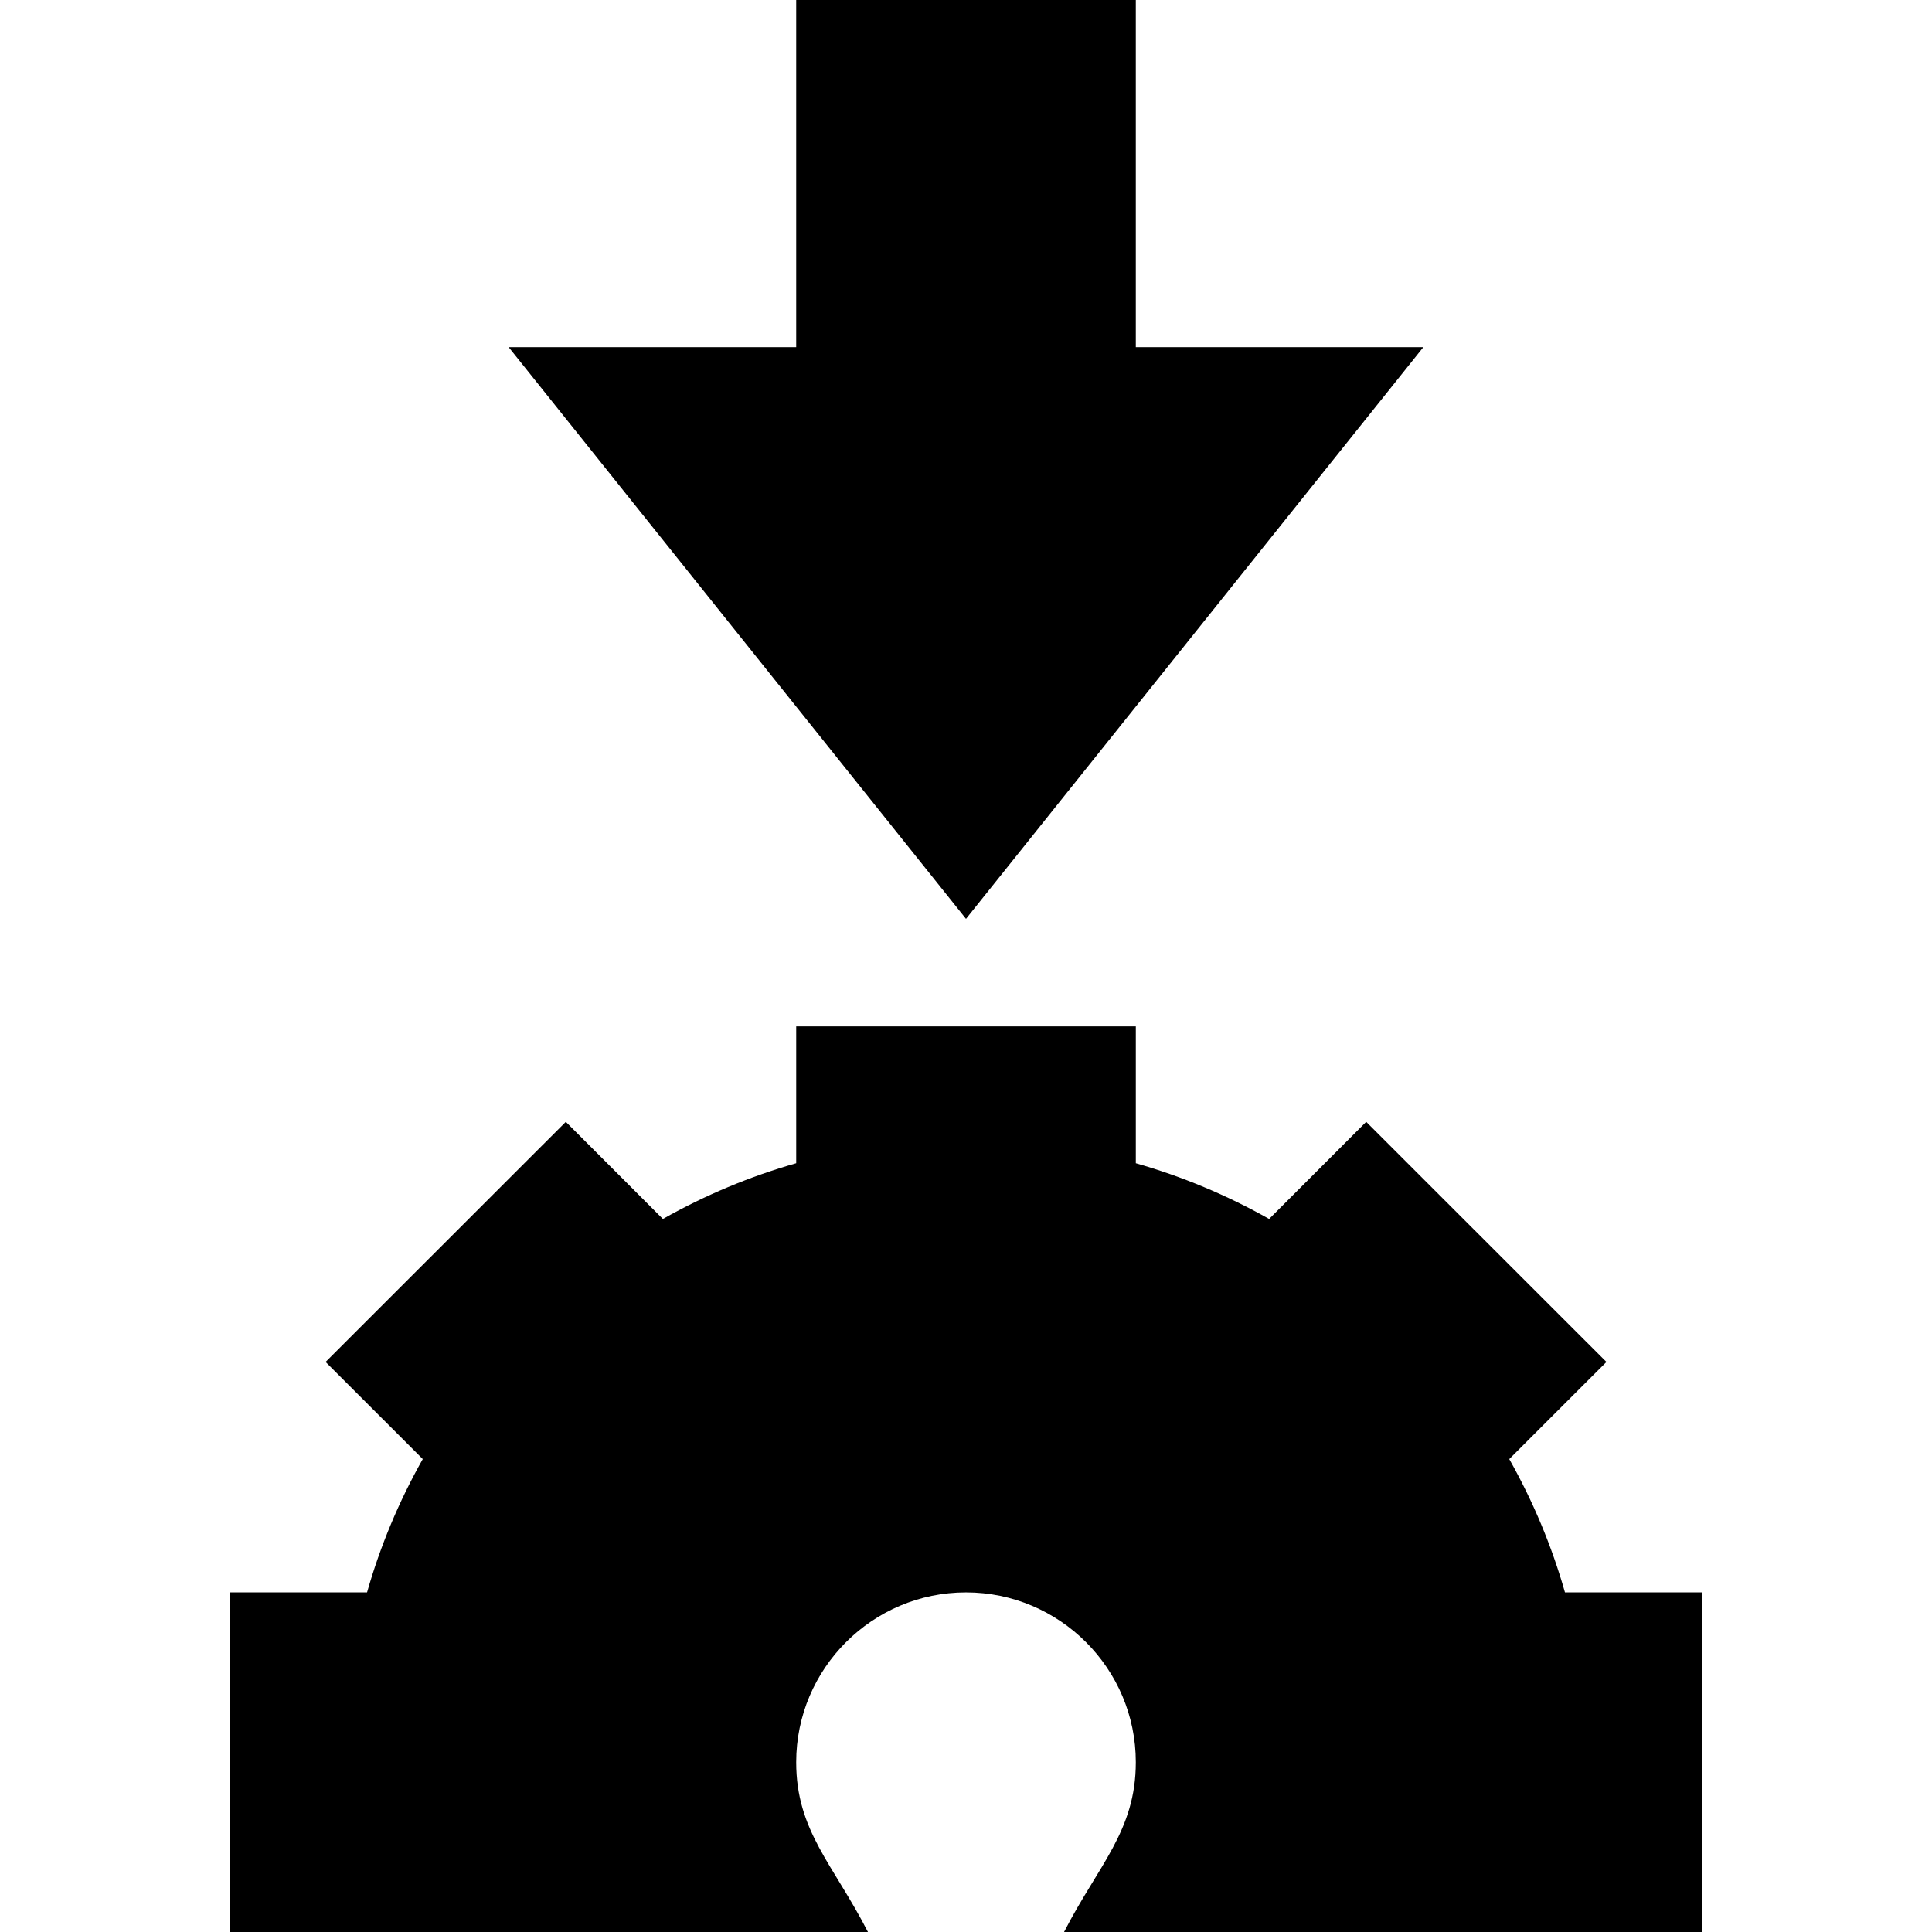 <svg id="Capa_1" enable-background="new 0 0 512 512" height="512" viewBox="0 0 512 512" width="512" xmlns="http://www.w3.org/2000/svg"><g id="Download_Setup_1_"><g><path d="m451 512h-169.014c9.071-17.694 19.014-26.764 19.014-45 0-24.814-20.186-45-45-45s-45 20.186-45 45c0 18.206 9.785 26.997 19.014 45h-169.014v-90h36.27c3.486-12.246 8.408-24.053 14.766-35.332l-25.752-25.737 63.662-63.633 25.723 25.737c11.25-6.343 23.086-11.279 35.332-14.766v-36.269h90v36.27c12.246 3.486 24.082 8.423 35.332 14.766l25.723-25.737 63.662 63.633-25.752 25.737c6.357 11.279 11.279 23.086 14.766 35.332h36.268z"/></g><g><path d="m256 243.509-121.201-151.509h76.201v-92h90v92h76.201z"/></g></g></svg>